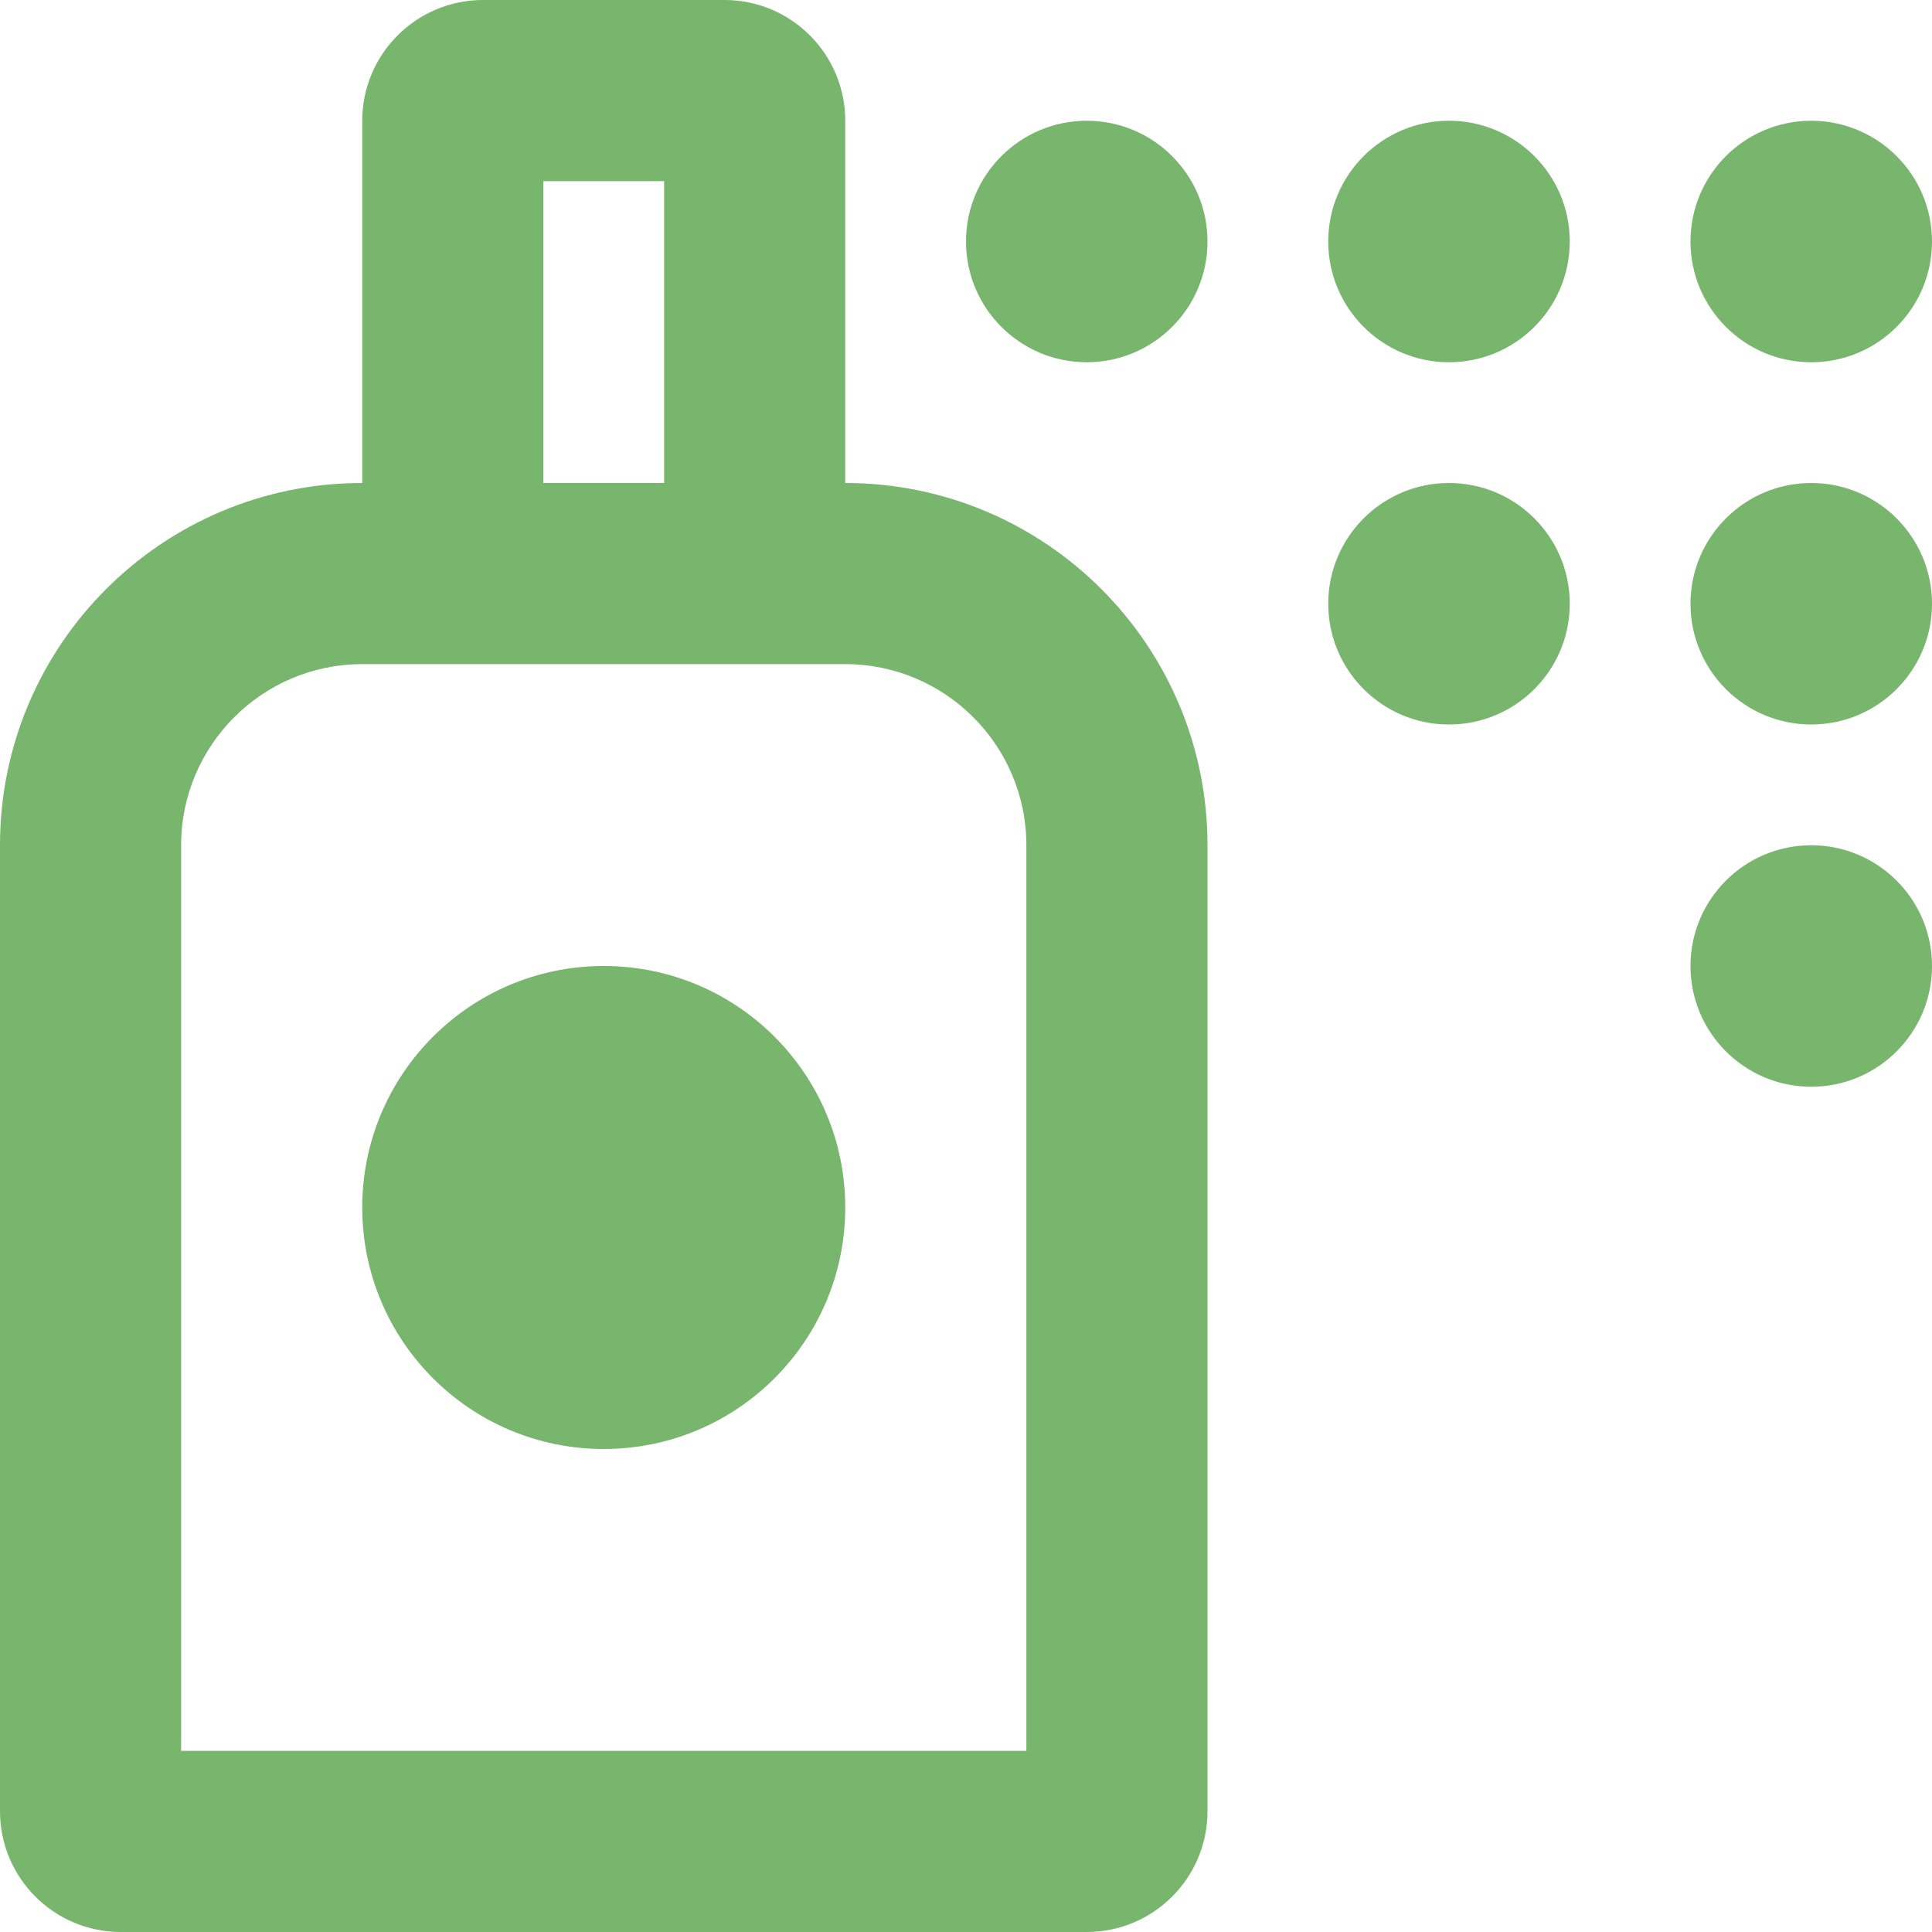 <?xml version="1.0" encoding="UTF-8"?>
<svg width="24px" height="24px" viewBox="0 0 24 24" version="1.1" xmlns="http://www.w3.org/2000/svg" xmlns:xlink="http://www.w3.org/1999/xlink">
    <title>icon 13/icon</title>
    <g id="Page-1" stroke="none" stroke-width="1" fill="none" fill-rule="evenodd">
        <g id="LabQi-Homepage-V02" transform="translate(-148, -5163)" fill="#78B56D" fill-rule="nonzero">
            <g id="tips" transform="translate(0, 3720)">
                <g id="Tipos" transform="translate(122, 0)">
                    <g id="Group-22-Copy-2" transform="translate(0, 1410)">
                        <path d="M39.5,57 C40.328,57 41,56.328 41,55.5 L41,43.5 C41,41.015 38.985,39 36.5,39 L36.5,34.5 C36.5,33.672 35.828,33 35,33 L32,33 C31.172,33 30.5,33.672 30.5,34.5 L30.5,39 C28.015,39 26,41.015 26,43.5 L26,55.5 C26,56.328 26.672,57 27.5,57 L39.5,57 Z M48.5,37.5 C49.328,37.5 50,36.828 50,36 C50,35.172 49.328,34.5 48.5,34.5 C47.672,34.5 47,35.172 47,36 C47,36.828 47.672,37.5 48.5,37.5 Z M44,37.5 C44.828,37.5 45.5,36.828 45.5,36 C45.5,35.172 44.828,34.5 44,34.5 C43.172,34.5 42.5,35.172 42.5,36 C42.5,36.828 43.172,37.5 44,37.5 Z M39.5,37.5 C40.328,37.5 41,36.828 41,36 C41,35.172 40.328,34.5 39.5,34.5 C38.672,34.5 38,35.172 38,36 C38,36.828 38.672,37.5 39.5,37.5 Z M34.25,39 L32.75,39 L32.75,35.25 L34.25,35.25 L34.25,39 Z M48.5,42 C49.328,42 50,41.328 50,40.5 C50,39.672 49.328,39 48.5,39 C47.672,39 47,39.672 47,40.5 C47,41.328 47.672,42 48.5,42 Z M44,42 C44.828,42 45.5,41.328 45.5,40.5 C45.5,39.672 44.828,39 44,39 C43.172,39 42.5,39.672 42.5,40.5 C42.5,41.328 43.172,42 44,42 Z M38.75,54.75 L28.25,54.75 L28.25,43.5 C28.25,42.259 29.259,41.25 30.5,41.25 L36.5,41.25 C37.741,41.25 38.75,42.259 38.75,43.5 L38.75,54.75 Z M48.5,46.5 C49.328,46.5 50,45.828 50,45 C50,44.172 49.328,43.5 48.5,43.5 C47.672,43.5 47,44.172 47,45 C47,45.828 47.672,46.5 48.5,46.5 Z M33.5,51 C35.157,51 36.5,49.657 36.5,48 C36.5,46.343 35.157,45 33.5,45 C31.843,45 30.5,46.343 30.5,48 C30.5,49.657 31.843,51 33.5,51 Z" id="icon-13"></path>
                    </g>
                </g>
            </g>
        </g>
    </g>
</svg>